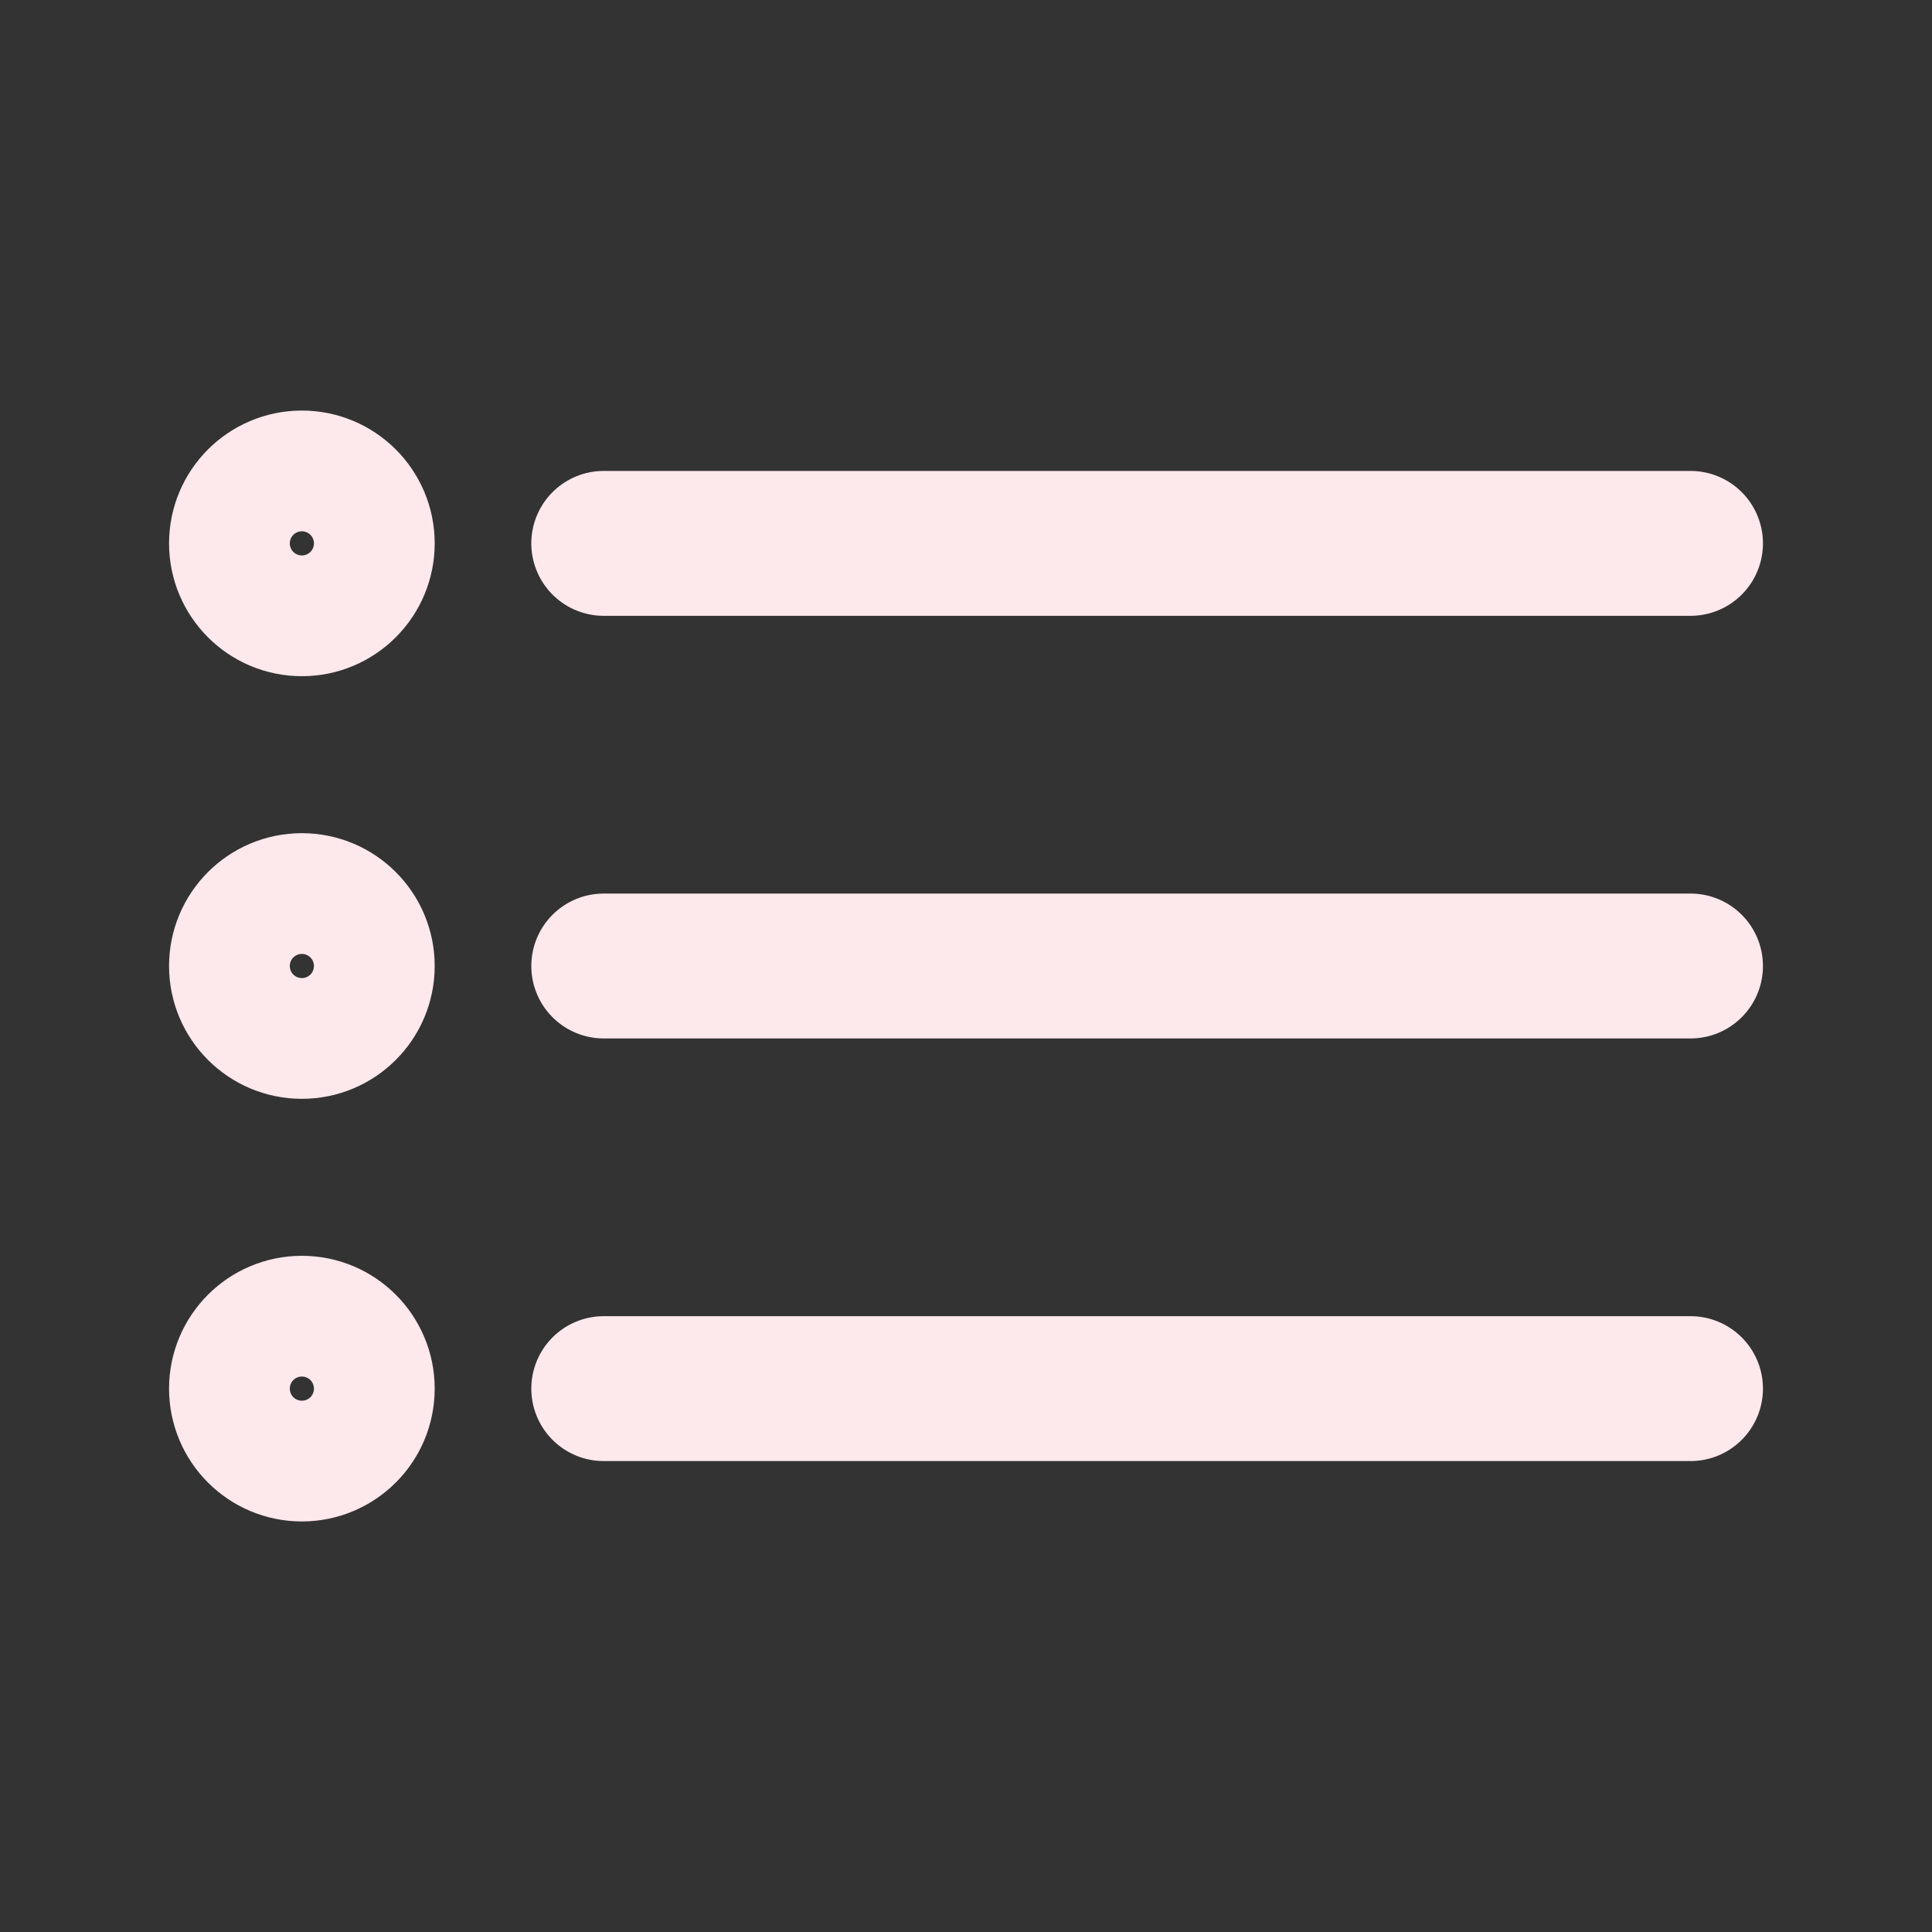 <svg width="20" height="20" viewBox="0 0 20 20" fill="none" xmlns="http://www.w3.org/2000/svg">
<rect x="0" y="0" width="20" height="20" fill="#333333" stroke="none"/>
<path d="M6.25 14.375H17.5M6.25 5.625H17.5H6.25ZM6.25 10H17.5H6.25Z" stroke="#FDE8EC" stroke-width="1.5" stroke-linecap="round" stroke-linejoin="round"/>
<path d="M3.125 6.25C3.47 6.25 3.75 5.97 3.75 5.625C3.75 5.28 3.47 5 3.125 5C2.78 5 2.5 5.28 2.5 5.625C2.5 5.97 2.78 6.25 3.125 6.25Z" stroke="#FDE8EC" stroke-width="1.5" stroke-linecap="round" stroke-linejoin="round"/>
<path d="M3.125 10.625C3.47 10.625 3.75 10.345 3.75 10C3.75 9.655 3.47 9.375 3.125 9.375C2.78 9.375 2.5 9.655 2.5 10C2.5 10.345 2.78 10.625 3.125 10.625Z" stroke="#FDE8EC" stroke-width="1.5" stroke-linecap="round" stroke-linejoin="round"/>
<path d="M3.125 15C3.47 15 3.75 14.72 3.75 14.375C3.75 14.03 3.47 13.75 3.125 13.75C2.78 13.75 2.5 14.03 2.5 14.375C2.5 14.72 2.78 15 3.125 15Z" stroke="#FDE8EC" stroke-width="1.5" stroke-linecap="round" stroke-linejoin="round"/>
</svg>
